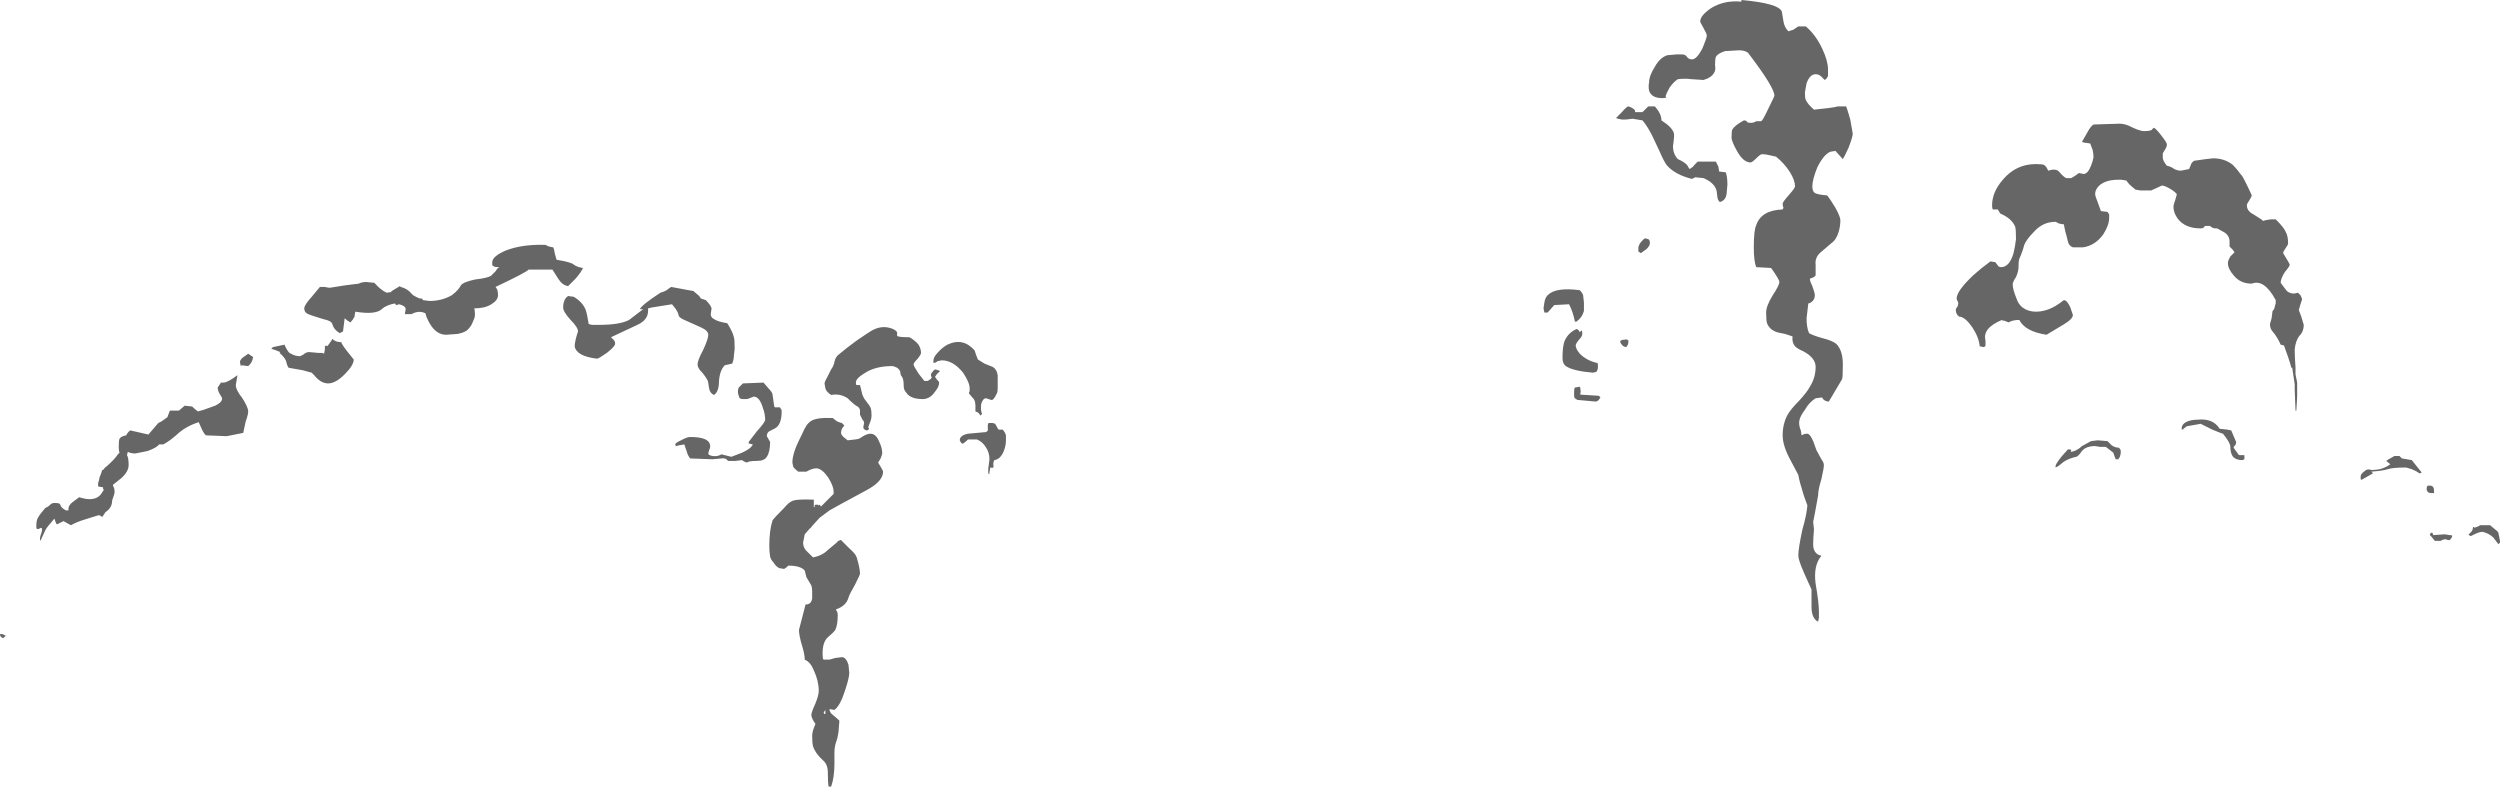 <?xml version="1.0" encoding="UTF-8" standalone="no"?>
<svg xmlns:ffdec="https://www.free-decompiler.com/flash" xmlns:xlink="http://www.w3.org/1999/xlink" ffdec:objectType="shape" height="47.7px" width="151.6px" xmlns="http://www.w3.org/2000/svg">
  <g transform="matrix(1.0, 0.0, 0.0, 1.0, 74.75, 43.15)">
    <path d="M30.85 -43.05 L30.85 -43.15 Q33.1 -42.95 33.3 -42.45 L33.4 -41.85 Q33.45 -41.5 33.7 -41.25 L34.0 -41.35 34.3 -41.55 34.75 -41.55 Q35.35 -41.05 35.75 -40.2 36.1 -39.45 36.1 -38.95 L36.1 -38.55 Q36.05 -38.4 35.9 -38.3 L35.7 -38.5 Q35.55 -38.65 35.35 -38.65 35.0 -38.65 34.8 -38.1 L34.7 -37.55 Q34.7 -37.2 34.75 -37.1 34.85 -36.85 35.25 -36.5 L36.15 -36.6 Q36.55 -36.65 36.7 -36.7 L37.2 -36.7 Q37.25 -36.6 37.45 -35.9 L37.6 -35.05 Q37.6 -34.85 37.35 -34.2 37.1 -33.65 37.0 -33.5 L36.55 -34.0 36.25 -33.95 Q35.85 -33.8 35.45 -33.0 35.15 -32.25 35.15 -31.85 35.15 -31.55 35.3 -31.45 35.45 -31.35 36.05 -31.3 36.25 -31.05 36.55 -30.55 36.85 -30.0 36.85 -29.8 36.85 -29.45 36.75 -29.1 36.6 -28.6 36.3 -28.4 L35.6 -27.8 Q35.3 -27.5 35.35 -27.1 L35.35 -26.45 35.25 -26.35 Q35.15 -26.3 35.0 -26.25 35.0 -26.1 35.15 -25.8 35.3 -25.4 35.3 -25.25 35.3 -24.9 34.95 -24.75 L34.9 -24.75 34.9 -24.7 34.8 -23.85 Q34.8 -23.3 34.95 -22.95 35.2 -22.8 35.75 -22.65 36.35 -22.5 36.6 -22.3 37.0 -21.9 37.0 -21.05 37.0 -20.2 36.95 -20.15 L36.15 -18.8 Q36.0 -18.8 35.85 -18.9 35.75 -19.0 35.75 -19.05 L35.35 -19.0 Q34.95 -18.75 34.7 -18.3 34.35 -17.85 34.35 -17.5 34.35 -17.3 34.45 -17.05 L34.5 -16.75 34.6 -16.8 Q34.65 -16.85 34.85 -16.85 35.0 -16.85 35.2 -16.4 L35.4 -15.85 35.7 -15.3 Q35.85 -15.1 35.85 -14.95 35.85 -14.75 35.7 -14.1 35.5 -13.45 35.5 -13.1 L35.3 -12.0 35.2 -11.5 35.25 -11.05 Q35.2 -10.5 35.2 -10.15 35.2 -9.55 35.7 -9.45 35.2 -8.85 35.35 -7.75 35.55 -6.6 35.55 -6.05 L35.55 -5.7 35.5 -5.45 Q35.1 -5.65 35.1 -6.35 L35.1 -7.4 34.65 -8.4 Q34.3 -9.2 34.3 -9.45 34.3 -9.9 34.55 -11.05 34.8 -11.9 34.85 -12.5 L34.65 -13.05 Q34.35 -14.0 34.3 -14.35 L33.85 -15.2 Q33.35 -16.1 33.35 -16.75 33.35 -17.45 33.65 -18.0 33.85 -18.35 34.35 -18.85 34.85 -19.4 35.0 -19.7 35.35 -20.25 35.35 -20.9 35.35 -21.45 34.6 -21.85 34.25 -22.0 34.1 -22.15 33.9 -22.4 33.95 -22.75 L33.5 -22.9 33.25 -22.95 Q32.6 -23.05 32.4 -23.55 32.35 -23.75 32.35 -24.2 32.35 -24.6 32.75 -25.25 33.15 -25.85 33.15 -26.05 33.15 -26.2 32.65 -26.9 L31.75 -26.95 Q31.6 -27.3 31.6 -28.15 31.6 -29.2 31.75 -29.5 32.05 -30.4 33.35 -30.45 L33.4 -30.55 Q33.35 -30.65 33.35 -30.8 33.35 -30.9 33.75 -31.35 34.1 -31.75 34.1 -31.85 34.1 -32.2 33.8 -32.7 33.45 -33.25 32.95 -33.65 L32.5 -33.75 Q32.3 -33.8 32.1 -33.8 32.0 -33.8 31.75 -33.55 31.5 -33.3 31.4 -33.3 30.95 -33.3 30.55 -34.05 30.25 -34.6 30.25 -34.8 30.25 -35.2 30.3 -35.3 30.45 -35.55 31.0 -35.85 31.15 -35.85 31.2 -35.75 31.25 -35.7 31.4 -35.7 31.6 -35.7 31.75 -35.8 L32.05 -35.8 Q32.15 -35.85 32.5 -36.6 32.85 -37.3 32.85 -37.35 32.85 -37.85 31.25 -39.95 31.05 -40.1 30.7 -40.1 L29.85 -40.05 Q29.4 -39.9 29.3 -39.7 29.25 -39.55 29.25 -39.2 29.3 -38.9 29.2 -38.75 29.05 -38.45 28.55 -38.3 L27.8 -38.35 Q27.45 -38.4 27.0 -38.35 26.75 -38.2 26.5 -37.85 26.3 -37.5 26.25 -37.3 L26.3 -37.25 Q26.25 -37.2 26.05 -37.2 25.4 -37.2 25.25 -37.65 25.2 -37.9 25.25 -38.15 25.25 -38.55 25.6 -39.1 25.9 -39.65 26.35 -39.8 L26.9 -39.85 27.25 -39.85 Q27.45 -39.85 27.55 -39.7 27.65 -39.55 27.85 -39.55 28.15 -39.55 28.5 -40.25 28.75 -40.85 28.75 -41.0 28.75 -41.1 28.55 -41.45 28.35 -41.8 28.35 -41.85 28.35 -42.2 29.0 -42.65 29.8 -43.15 30.85 -43.05 M24.4 -36.45 L24.4 -36.35 24.85 -36.35 25.2 -36.7 25.6 -36.7 Q26.0 -36.25 26.0 -35.85 L26.35 -35.6 Q26.65 -35.35 26.75 -35.1 26.8 -34.95 26.7 -34.3 26.7 -33.8 27.0 -33.5 27.35 -33.35 27.55 -33.15 L27.7 -32.9 Q27.9 -33.0 28.0 -33.15 L28.2 -33.35 29.3 -33.35 29.45 -33.05 29.5 -32.75 29.9 -32.7 Q30.0 -32.45 30.0 -31.95 L29.95 -31.4 Q29.9 -31.0 29.55 -30.9 29.45 -30.95 29.4 -31.15 L29.35 -31.55 Q29.25 -32.05 28.55 -32.35 L28.05 -32.4 27.85 -32.3 Q26.85 -32.55 26.35 -33.1 26.2 -33.25 25.85 -34.05 L25.45 -34.9 Q25.15 -35.5 24.85 -35.85 L24.25 -35.95 23.85 -35.9 23.6 -35.9 Q23.3 -35.95 23.25 -36.0 L23.6 -36.35 Q23.9 -36.7 24.0 -36.7 24.3 -36.6 24.4 -36.45 M25.0 -28.7 L25.2 -28.65 Q25.3 -28.6 25.3 -28.4 25.3 -28.25 25.1 -28.05 24.9 -27.9 24.75 -27.8 L24.6 -27.9 24.6 -28.15 Q24.6 -28.2 24.7 -28.4 24.85 -28.6 25.0 -28.7 M46.05 -30.7 Q46.05 -31.5 46.7 -32.25 47.5 -33.2 48.7 -33.2 49.1 -33.2 49.2 -33.15 49.35 -33.05 49.45 -32.8 49.9 -32.95 50.1 -32.75 50.4 -32.4 50.55 -32.35 L50.85 -32.35 51.1 -32.5 51.3 -32.65 51.35 -32.65 51.6 -32.6 Q51.85 -32.6 52.05 -33.1 52.15 -33.35 52.2 -33.6 52.2 -33.8 52.15 -34.05 L52.0 -34.45 Q51.55 -34.5 51.5 -34.55 L51.9 -35.25 Q52.05 -35.5 52.2 -35.6 L53.8 -35.65 Q54.15 -35.65 54.6 -35.4 55.05 -35.2 55.25 -35.2 55.7 -35.2 55.75 -35.3 L55.85 -35.4 Q55.95 -35.4 56.3 -34.95 56.65 -34.5 56.65 -34.4 56.65 -34.25 56.55 -34.1 L56.4 -33.85 Q56.4 -33.75 56.4 -33.6 56.4 -33.4 56.65 -33.1 56.9 -33.05 57.1 -32.9 57.3 -32.8 57.5 -32.8 L58.0 -32.9 58.1 -33.15 Q58.15 -33.3 58.3 -33.4 L59.0 -33.5 59.45 -33.55 Q60.15 -33.55 60.65 -33.15 60.9 -32.9 61.15 -32.55 61.25 -32.5 61.8 -31.3 61.8 -31.25 61.65 -31.0 61.5 -30.8 61.5 -30.7 61.5 -30.35 61.9 -30.15 L62.45 -29.8 62.45 -29.75 62.65 -29.8 62.95 -29.85 63.25 -29.85 Q63.75 -29.35 63.85 -29.1 64.0 -28.85 64.0 -28.4 64.0 -28.3 63.85 -28.1 63.7 -27.9 63.7 -27.8 64.1 -27.15 64.1 -27.1 64.1 -27.0 63.8 -26.65 63.55 -26.25 63.55 -26.0 L63.85 -25.6 Q63.95 -25.45 64.1 -25.4 64.3 -25.3 64.6 -25.4 L64.75 -25.25 Q64.85 -25.05 64.85 -25.0 L64.75 -24.7 64.65 -24.35 64.8 -23.95 64.95 -23.45 Q64.95 -23.05 64.7 -22.8 64.45 -22.5 64.4 -21.95 64.4 -21.55 64.45 -20.85 L64.45 -20.45 64.55 -19.95 64.55 -19.1 64.5 -18.25 64.45 -18.25 64.4 -19.55 64.4 -19.85 64.25 -20.85 64.2 -20.85 Q64.15 -21.05 64.0 -21.5 L63.75 -22.2 63.55 -22.25 Q63.35 -22.7 63.1 -23.0 62.9 -23.2 62.9 -23.5 L63.0 -23.85 63.05 -24.25 Q63.05 -24.3 63.15 -24.4 63.2 -24.55 63.2 -24.6 L63.25 -24.75 63.25 -24.95 Q62.55 -26.25 61.8 -25.95 61.1 -25.95 60.7 -26.45 60.35 -26.85 60.35 -27.2 60.35 -27.35 60.5 -27.6 L60.75 -27.85 60.65 -28.0 60.45 -28.2 60.45 -28.5 Q60.45 -28.85 60.15 -29.05 L59.7 -29.3 59.6 -29.3 Q59.5 -29.3 59.4 -29.35 L59.25 -29.45 58.95 -29.45 Q58.9 -29.3 58.7 -29.3 57.75 -29.3 57.3 -29.9 57.05 -30.25 57.05 -30.6 57.05 -30.75 57.15 -31.0 L57.25 -31.35 Q57.25 -31.45 56.85 -31.7 56.5 -31.9 56.35 -31.9 L55.7 -31.6 55.05 -31.6 54.75 -31.65 Q54.3 -32.0 54.2 -32.2 L53.9 -32.25 53.7 -32.25 Q52.95 -32.25 52.55 -31.9 52.3 -31.65 52.3 -31.4 52.3 -31.25 52.45 -30.9 L52.65 -30.35 53.05 -30.3 53.15 -30.15 53.15 -29.95 Q53.15 -29.5 52.8 -28.95 52.3 -28.25 51.55 -28.15 L50.95 -28.15 Q50.7 -28.25 50.65 -28.5 L50.55 -28.9 Q50.5 -29.05 50.45 -29.3 L50.4 -29.55 Q50.25 -29.55 50.1 -29.6 L49.9 -29.7 Q49.1 -29.7 48.55 -29.05 48.15 -28.65 48.0 -28.3 47.9 -27.9 47.7 -27.45 47.65 -27.3 47.65 -26.9 47.65 -26.7 47.5 -26.35 47.3 -26.05 47.3 -25.9 47.3 -25.6 47.55 -25.0 47.65 -24.7 47.9 -24.5 48.25 -24.25 48.7 -24.25 49.3 -24.25 49.9 -24.6 50.15 -24.75 50.4 -24.95 50.6 -24.95 50.8 -24.5 L50.95 -24.05 Q50.95 -23.8 50.35 -23.45 49.45 -22.9 49.35 -22.85 48.05 -23.05 47.7 -23.75 47.3 -23.75 47.05 -23.6 L46.8 -23.7 Q46.65 -23.7 46.65 -23.75 45.45 -23.25 45.65 -22.5 L45.65 -22.2 Q45.65 -22.15 45.55 -22.1 L45.3 -22.15 Q45.25 -22.7 44.85 -23.3 44.4 -23.95 44.05 -23.95 43.85 -24.1 43.85 -24.35 43.85 -24.45 43.95 -24.55 44.0 -24.7 44.0 -24.75 44.0 -24.85 43.95 -24.9 43.9 -25.0 43.9 -25.05 43.9 -25.5 44.9 -26.45 45.4 -26.9 45.95 -27.3 L46.25 -27.25 46.4 -27.05 Q46.45 -26.95 46.6 -26.95 47.1 -26.95 47.35 -27.8 47.45 -28.2 47.5 -28.65 47.5 -29.25 47.45 -29.4 47.25 -29.9 46.55 -30.2 L46.45 -30.35 46.4 -30.45 46.1 -30.45 Q46.05 -30.5 46.05 -30.7 M21.3 -24.8 L21.3 -24.3 Q21.2 -23.9 20.85 -23.65 L20.75 -23.65 Q20.65 -24.2 20.4 -24.7 L19.5 -24.65 19.1 -24.2 18.9 -24.2 18.85 -24.45 18.9 -24.8 Q18.95 -25.1 19.1 -25.25 19.6 -25.75 21.05 -25.55 21.2 -25.4 21.25 -25.25 L21.3 -24.8 M20.1 -22.4 Q20.3 -22.95 20.85 -23.2 20.9 -23.2 21.0 -23.1 21.0 -23.0 21.1 -23.05 L21.15 -23.1 Q21.2 -23.15 21.2 -22.9 21.2 -22.75 21.0 -22.55 20.8 -22.3 20.8 -22.2 20.8 -22.0 21.05 -21.7 21.45 -21.3 22.05 -21.15 L22.1 -21.15 Q22.15 -21.15 22.15 -20.95 22.15 -20.7 22.05 -20.6 L21.85 -20.55 Q20.65 -20.65 20.2 -20.95 20.0 -21.1 20.0 -21.45 20.0 -22.05 20.1 -22.4 M21.05 -19.7 Q21.1 -19.6 21.1 -19.4 21.1 -19.25 21.05 -19.25 21.1 -19.2 21.4 -19.2 L22.2 -19.15 22.3 -19.05 22.2 -18.9 Q22.1 -18.8 22.0 -18.8 L20.9 -18.9 20.75 -19.0 Q20.7 -19.05 20.7 -19.25 20.7 -19.6 20.75 -19.65 L21.05 -19.7 M23.6 -22.25 Q23.5 -22.35 23.5 -22.45 23.55 -22.55 23.75 -22.55 23.9 -22.6 24.0 -22.5 24.0 -22.2 23.85 -22.1 23.65 -22.15 23.6 -22.25 M60.05 -16.85 Q60.0 -16.85 59.4 -17.1 L58.7 -17.45 57.85 -17.3 57.6 -17.1 57.55 -17.1 57.55 -17.2 Q57.55 -17.4 57.8 -17.55 58.1 -17.7 58.5 -17.7 59.45 -17.8 59.85 -17.15 L60.3 -17.1 60.55 -17.05 60.85 -16.35 Q60.85 -16.25 60.8 -16.15 60.7 -16.1 60.7 -16.0 L60.8 -15.85 60.95 -15.65 Q60.95 -15.6 61.05 -15.55 61.2 -15.55 61.35 -15.55 L61.35 -15.3 Q61.3 -15.3 61.25 -15.25 60.75 -15.25 60.6 -15.55 60.5 -15.75 60.5 -16.05 60.5 -16.3 60.05 -16.85 M69.15 -14.45 L68.45 -14.05 68.4 -14.1 68.4 -14.25 Q68.4 -14.4 68.6 -14.55 68.8 -14.75 69.05 -14.65 69.55 -14.65 69.85 -14.8 70.0 -14.85 70.2 -15.0 70.0 -15.15 69.95 -15.2 70.0 -15.25 70.45 -15.5 L70.75 -15.5 70.9 -15.35 71.5 -15.25 72.1 -14.5 Q72.05 -14.45 71.95 -14.45 71.85 -14.55 71.5 -14.7 L71.15 -14.8 Q70.35 -14.8 70.05 -14.7 69.75 -14.6 69.05 -14.55 L69.15 -14.45 M52.05 -16.4 L52.45 -16.45 53.05 -16.4 53.3 -16.15 Q53.5 -16.0 53.75 -16.0 L53.85 -15.85 53.85 -15.65 53.8 -15.45 53.7 -15.3 53.55 -15.3 Q53.5 -15.4 53.4 -15.7 53.35 -15.75 52.95 -16.05 L52.6 -16.05 52.3 -16.1 Q51.75 -16.1 51.5 -15.8 51.25 -15.45 51.15 -15.45 50.7 -15.35 50.4 -15.15 50.05 -14.85 49.9 -14.8 L49.9 -14.9 Q49.9 -15.0 50.25 -15.45 L50.65 -15.9 50.8 -15.9 Q50.9 -15.8 50.8 -15.75 50.95 -15.75 51.15 -15.85 51.35 -15.95 51.5 -16.1 L52.05 -16.4 M75.3 -10.75 L75.1 -10.65 75.05 -10.65 Q74.95 -10.7 74.95 -10.75 75.2 -10.95 75.2 -11.1 75.2 -11.2 75.25 -11.2 L75.3 -11.15 Q75.5 -11.2 75.65 -11.3 L76.25 -11.3 76.55 -11.05 Q76.7 -10.95 76.75 -10.85 L76.85 -10.35 76.85 -10.25 76.75 -10.15 76.45 -10.55 Q76.2 -10.8 75.8 -10.9 75.6 -10.9 75.3 -10.75 M72.4 -13.5 Q72.4 -13.75 72.6 -13.7 72.85 -13.7 72.85 -13.4 L72.85 -13.25 72.7 -13.25 Q72.5 -13.25 72.45 -13.35 72.4 -13.4 72.4 -13.5 M72.8 -10.7 L73.5 -10.75 73.8 -10.7 73.9 -10.7 73.95 -10.65 Q73.95 -10.55 73.8 -10.4 L73.7 -10.4 73.55 -10.45 Q73.4 -10.45 73.25 -10.35 L72.9 -10.35 72.7 -10.6 72.6 -10.7 Q72.6 -10.85 72.75 -10.85 L72.8 -10.7 M-69.95 -13.0 Q-69.05 -12.7 -68.65 -13.15 -68.55 -13.3 -68.45 -13.45 L-68.5 -13.5 -68.5 -13.6 -68.8 -13.65 -68.8 -13.85 Q-68.75 -14.0 -68.7 -14.25 L-68.65 -14.35 -68.55 -14.65 -68.5 -14.65 Q-68.4 -14.8 -68.25 -14.9 -67.8 -15.3 -67.6 -15.6 L-67.5 -15.7 Q-67.55 -15.8 -67.55 -16.05 -67.55 -16.45 -67.5 -16.55 -67.4 -16.7 -67.1 -16.75 -67.0 -16.95 -66.85 -17.05 L-65.75 -16.8 -65.15 -17.5 -64.95 -17.6 -64.6 -17.85 -64.45 -18.25 -63.9 -18.25 -63.55 -18.55 -63.1 -18.5 Q-62.95 -18.35 -62.75 -18.2 L-62.4 -18.3 -61.7 -18.55 Q-61.2 -18.8 -61.3 -19.05 L-61.45 -19.3 Q-61.55 -19.5 -61.55 -19.65 L-61.35 -19.95 -61.2 -19.95 Q-60.95 -19.95 -60.35 -20.4 L-60.45 -19.8 Q-60.45 -19.5 -60.05 -19.0 -59.7 -18.45 -59.7 -18.2 -59.7 -18.0 -59.85 -17.6 L-60.0 -16.9 -61.0 -16.7 -62.25 -16.75 Q-62.35 -16.8 -62.5 -17.1 L-62.7 -17.55 Q-63.35 -17.35 -63.85 -16.95 -64.45 -16.4 -64.85 -16.2 L-65.1 -16.2 Q-65.25 -16.0 -65.8 -15.8 L-66.55 -15.65 Q-66.8 -15.65 -67.0 -15.75 L-67.05 -15.55 Q-66.95 -15.4 -66.95 -14.95 -66.95 -14.55 -67.4 -14.15 L-67.9 -13.75 -67.9 -13.7 -67.85 -13.6 Q-67.8 -13.5 -67.8 -13.3 -67.8 -13.25 -67.85 -13.1 L-67.95 -12.8 Q-67.95 -12.35 -68.35 -12.1 L-68.55 -11.8 -68.7 -11.9 -68.8 -11.9 -69.6 -11.65 Q-70.1 -11.5 -70.45 -11.3 L-70.9 -11.55 Q-71.1 -11.45 -71.3 -11.35 -71.35 -11.4 -71.4 -11.55 L-71.45 -11.7 Q-71.9 -11.2 -72.0 -11.0 -72.2 -10.55 -72.3 -10.35 -72.35 -10.45 -72.3 -10.65 -72.2 -10.9 -72.2 -11.05 -72.2 -11.2 -72.35 -11.1 -72.55 -11.0 -72.55 -11.2 -72.55 -11.6 -72.45 -11.75 -72.35 -11.95 -72.0 -12.35 -71.85 -12.4 -71.7 -12.55 -71.6 -12.65 -71.45 -12.65 -71.1 -12.65 -71.1 -12.55 -71.05 -12.35 -70.75 -12.2 L-70.6 -12.2 -70.6 -12.3 Q-70.6 -12.5 -70.35 -12.7 L-69.95 -13.0 M-74.45 -4.55 L-74.55 -4.45 -74.65 -4.5 Q-74.75 -4.55 -74.75 -4.7 L-74.6 -4.7 Q-74.5 -4.65 -74.4 -4.6 L-74.45 -4.55 M-48.7 -24.9 Q-47.95 -24.9 -47.35 -25.25 -46.95 -25.55 -46.8 -25.85 -46.65 -26.05 -45.95 -26.2 -45.1 -26.3 -44.95 -26.45 L-44.7 -26.7 Q-44.55 -26.95 -44.45 -26.95 -44.8 -26.95 -44.8 -27.0 -44.85 -27.05 -44.9 -27.05 L-44.9 -27.25 Q-44.9 -27.6 -44.1 -27.95 -43.1 -28.35 -41.65 -28.3 -41.55 -28.2 -41.2 -28.15 -41.15 -28.05 -41.1 -27.75 L-41.0 -27.4 Q-40.1 -27.25 -39.95 -27.1 -39.75 -26.95 -39.4 -26.9 -39.5 -26.65 -39.85 -26.25 L-40.3 -25.8 Q-40.65 -25.85 -40.9 -26.25 L-41.25 -26.8 -42.7 -26.8 Q-42.8 -26.65 -44.7 -25.75 L-44.6 -25.6 Q-44.55 -25.45 -44.55 -25.25 -44.55 -24.95 -44.95 -24.7 -45.35 -24.45 -46.0 -24.45 -45.95 -24.4 -45.95 -24.05 -45.95 -23.9 -46.05 -23.7 -46.15 -23.4 -46.35 -23.2 -46.5 -23.0 -47.0 -22.9 L-47.7 -22.85 Q-48.3 -22.85 -48.7 -23.55 -48.9 -23.9 -48.95 -24.15 -49.35 -24.35 -49.8 -24.1 L-50.2 -24.1 -50.15 -24.4 Q-50.15 -24.6 -50.55 -24.7 L-50.7 -24.65 Q-50.75 -24.65 -50.8 -24.75 -51.35 -24.65 -51.6 -24.4 -52.0 -24.05 -53.2 -24.25 -53.25 -24.05 -53.25 -23.95 -53.35 -23.75 -53.5 -23.6 -53.7 -23.7 -53.85 -23.85 L-53.95 -23.05 -54.15 -22.95 Q-54.5 -23.15 -54.6 -23.5 -54.65 -23.7 -55.15 -23.8 -56.0 -24.05 -56.15 -24.15 -56.3 -24.25 -56.3 -24.45 -56.3 -24.65 -55.85 -25.15 L-55.35 -25.75 -55.05 -25.75 Q-54.85 -25.7 -54.75 -25.7 L-53.8 -25.85 -53.0 -25.95 Q-52.8 -26.05 -52.55 -26.05 L-52.05 -26.0 Q-51.65 -25.55 -51.3 -25.4 L-50.95 -25.45 -51.05 -25.45 -51.0 -25.5 -50.5 -25.8 -50.45 -25.75 Q-50.05 -25.65 -49.8 -25.35 L-49.7 -25.25 Q-49.45 -25.1 -49.3 -25.05 L-49.2 -25.05 Q-49.15 -25.05 -49.1 -24.95 L-48.7 -24.9 M-57.8 -21.75 L-57.75 -21.8 Q-58.1 -21.95 -58.3 -22.0 L-58.2 -22.1 -57.5 -22.25 Q-57.35 -21.9 -57.2 -21.75 L-57.1 -21.7 Q-56.85 -21.55 -56.55 -21.55 L-56.35 -21.65 Q-56.2 -21.8 -56.0 -21.8 L-55.45 -21.75 -55.2 -21.75 -55.1 -21.7 -55.05 -21.95 -55.05 -22.15 -54.95 -22.2 -54.9 -22.15 -54.65 -22.5 -54.6 -22.6 Q-54.4 -22.4 -54.05 -22.4 -54.05 -22.3 -53.7 -21.85 L-53.3 -21.35 Q-53.3 -21.0 -53.85 -20.45 -54.4 -19.9 -54.85 -19.9 -55.3 -19.9 -55.7 -20.4 L-55.85 -20.55 -56.4 -20.7 -57.25 -20.85 Q-57.35 -21.0 -57.4 -21.25 -57.5 -21.5 -57.8 -21.75 M-59.7 -21.7 L-59.4 -21.5 Q-59.45 -21.15 -59.7 -20.95 L-60.1 -21.0 -60.15 -20.95 -60.2 -21.2 Q-60.2 -21.3 -60.05 -21.45 L-59.7 -21.7 M-23.4 -22.05 L-22.8 -22.5 Q-22.0 -23.05 -21.8 -23.15 -21.2 -23.45 -20.6 -23.2 -20.4 -23.1 -20.35 -23.0 L-20.35 -22.8 Q-20.35 -22.7 -19.6 -22.7 -19.25 -22.5 -19.05 -22.25 -18.9 -22.0 -18.9 -21.75 -18.9 -21.65 -19.1 -21.4 -19.35 -21.15 -19.35 -21.05 -19.35 -20.95 -19.05 -20.5 -18.75 -20.1 -18.7 -20.05 L-18.5 -20.05 Q-18.3 -20.15 -18.25 -20.25 L-18.3 -20.4 Q-18.3 -20.5 -18.2 -20.6 -18.1 -20.75 -18.0 -20.75 L-17.95 -20.7 -17.95 -20.75 -17.9 -20.7 -17.85 -20.7 -17.75 -20.65 -17.95 -20.45 -18.05 -20.3 -17.95 -20.15 Q-17.8 -20.0 -17.8 -19.95 -17.8 -19.7 -18.05 -19.4 -18.35 -18.95 -18.8 -18.95 -19.55 -18.95 -19.8 -19.35 -19.95 -19.5 -19.95 -19.75 -19.95 -20.15 -20.05 -20.3 -20.15 -20.4 -20.15 -20.55 -20.15 -20.7 -20.35 -20.85 -20.55 -20.95 -20.65 -20.95 -21.7 -20.95 -22.35 -20.5 -22.85 -20.2 -22.85 -19.95 -22.85 -19.8 -22.8 -19.8 L-22.6 -19.8 -22.5 -19.4 Q-22.45 -19.1 -22.25 -18.85 -22.0 -18.55 -21.95 -18.4 -21.9 -18.25 -21.9 -17.95 -21.9 -17.8 -21.95 -17.65 L-22.1 -17.25 -22.05 -17.15 Q-22.1 -17.05 -22.2 -17.05 -22.4 -17.1 -22.4 -17.25 L-22.35 -17.5 Q-22.35 -17.6 -22.45 -17.7 L-22.6 -18.0 -22.6 -18.25 Q-22.6 -18.4 -22.75 -18.5 -22.95 -18.6 -23.35 -19.0 -23.8 -19.3 -24.35 -19.2 -24.65 -19.4 -24.7 -19.6 L-24.75 -19.9 Q-24.75 -20.0 -24.55 -20.35 L-24.35 -20.75 Q-24.2 -20.95 -24.15 -21.2 -24.1 -21.45 -23.95 -21.6 L-23.4 -22.05 M-34.2 -25.65 L-34.05 -25.75 -32.7 -25.5 -32.35 -25.2 -32.25 -25.05 -31.95 -24.95 Q-31.65 -24.65 -31.6 -24.45 L-31.65 -24.1 Q-31.65 -23.9 -31.45 -23.8 -31.25 -23.65 -30.65 -23.55 -30.3 -23.0 -30.25 -22.7 -30.2 -22.6 -30.2 -22.0 L-30.25 -21.55 Q-30.25 -21.35 -30.35 -21.1 L-30.8 -21.0 Q-31.1 -20.7 -31.15 -20.05 -31.15 -19.4 -31.45 -19.2 -31.7 -19.3 -31.75 -19.6 -31.8 -20.0 -31.85 -20.1 -32.05 -20.45 -32.3 -20.7 -32.45 -20.9 -32.45 -21.05 -32.45 -21.3 -32.1 -21.95 -31.8 -22.6 -31.8 -22.85 -31.8 -23.1 -32.25 -23.3 L-33.25 -23.75 Q-33.6 -23.9 -33.6 -24.05 -33.65 -24.3 -34.0 -24.7 L-35.25 -24.5 -35.45 -24.45 Q-35.45 -24.4 -35.45 -24.3 -35.45 -23.75 -36.1 -23.45 L-37.7 -22.7 -37.6 -22.6 Q-37.45 -22.5 -37.45 -22.3 -37.45 -22.15 -37.95 -21.75 -38.45 -21.4 -38.55 -21.4 -39.8 -21.55 -39.9 -22.15 -39.9 -22.45 -39.7 -23.05 -39.7 -23.3 -40.15 -23.75 -40.6 -24.25 -40.6 -24.5 -40.6 -25.0 -40.3 -25.2 L-39.95 -25.15 Q-39.45 -24.85 -39.25 -24.4 -39.15 -24.15 -39.05 -23.5 L-38.85 -23.45 -38.45 -23.45 Q-37.15 -23.45 -36.6 -23.75 L-35.75 -24.4 -35.95 -24.4 Q-35.85 -24.65 -34.7 -25.4 -34.35 -25.5 -34.2 -25.65 M-29.7 -19.9 L-28.45 -19.95 -28.15 -19.6 Q-27.9 -19.35 -27.9 -19.2 L-27.8 -18.5 -27.75 -18.45 -27.45 -18.45 -27.4 -18.35 Q-27.35 -18.35 -27.35 -18.2 -27.35 -17.35 -27.8 -17.15 L-28.1 -17.0 Q-28.25 -16.9 -28.25 -16.7 L-28.05 -16.35 Q-28.05 -15.75 -28.25 -15.45 -28.4 -15.2 -28.85 -15.2 -29.35 -15.2 -29.45 -15.1 -29.65 -15.15 -29.75 -15.25 L-30.15 -15.2 -30.6 -15.2 Q-30.75 -15.4 -31.0 -15.35 L-31.55 -15.3 -32.9 -15.35 Q-33.05 -15.55 -33.1 -15.75 L-33.25 -16.2 -33.55 -16.15 -33.75 -16.1 -33.75 -16.05 -33.8 -16.2 Q-33.8 -16.3 -33.45 -16.45 -33.1 -16.65 -32.9 -16.65 -31.8 -16.65 -31.7 -16.2 -31.65 -16.05 -31.75 -15.85 L-31.8 -15.65 Q-31.8 -15.55 -31.55 -15.5 -31.25 -15.45 -31.0 -15.6 L-30.4 -15.45 -29.75 -15.7 Q-29.2 -15.95 -29.1 -16.2 L-29.3 -16.25 -29.35 -16.25 -29.35 -16.35 -28.85 -17.0 Q-28.35 -17.55 -28.35 -17.7 -28.35 -18.05 -28.5 -18.45 -28.7 -19.1 -29.05 -19.1 L-29.3 -19.0 Q-29.4 -18.95 -29.5 -18.95 L-29.75 -18.95 -29.9 -19.0 -30.0 -19.3 -30.0 -19.45 Q-30.0 -19.55 -29.95 -19.65 L-29.7 -19.9 M-26.1 -16.85 Q-26.0 -17.1 -25.9 -17.25 -25.8 -17.45 -25.6 -17.6 -25.25 -17.85 -24.25 -17.8 -24.2 -17.75 -24.0 -17.6 -23.75 -17.5 -23.7 -17.5 L-23.55 -17.35 -23.7 -17.15 Q-23.75 -17.0 -23.75 -16.9 -23.75 -16.8 -23.6 -16.65 L-23.35 -16.45 Q-22.8 -16.5 -22.65 -16.55 -22.35 -16.75 -22.2 -16.8 -21.7 -17.0 -21.45 -16.4 -21.25 -16.0 -21.25 -15.65 -21.25 -15.6 -21.35 -15.35 L-21.5 -15.1 -21.35 -14.85 Q-21.2 -14.6 -21.2 -14.55 -21.2 -13.95 -22.25 -13.4 -24.2 -12.35 -24.45 -12.2 L-25.05 -11.75 -25.55 -11.2 -25.6 -11.1 -25.6 -11.15 -25.95 -10.75 -26.05 -10.25 Q-26.05 -10.0 -25.9 -9.8 L-25.45 -9.35 Q-24.9 -9.45 -24.55 -9.8 L-23.95 -10.3 -24.0 -10.3 -23.8 -10.4 -23.75 -10.4 -23.25 -9.9 Q-22.85 -9.55 -22.8 -9.35 -22.6 -8.7 -22.6 -8.35 -22.6 -8.3 -22.9 -7.7 -23.25 -7.1 -23.3 -6.9 -23.45 -6.4 -24.05 -6.2 L-24.05 -6.15 Q-23.95 -6.05 -23.95 -5.85 -23.95 -5.25 -24.1 -4.95 -24.2 -4.8 -24.5 -4.55 -24.95 -4.2 -24.85 -3.2 L-24.8 -3.15 -24.45 -3.15 Q-24.3 -3.2 -24.1 -3.25 L-23.7 -3.3 Q-23.45 -3.3 -23.3 -2.85 L-23.25 -2.35 Q-23.25 -2.05 -23.5 -1.3 -23.8 -0.35 -24.15 -0.1 L-24.45 -0.15 Q-24.45 0.05 -24.25 0.2 -24.0 0.4 -23.85 0.55 L-23.9 1.2 Q-23.95 1.6 -24.05 1.85 -24.15 2.15 -24.15 2.5 L-24.15 3.15 Q-24.15 4.0 -24.35 4.55 L-24.5 4.55 Q-24.55 4.35 -24.55 3.7 -24.55 3.2 -24.85 2.95 -25.3 2.55 -25.45 2.1 -25.5 1.9 -25.5 1.45 -25.5 1.2 -25.3 0.75 L-25.4 0.6 Q-25.55 0.35 -25.55 0.2 -25.55 0.05 -25.3 -0.5 -25.1 -1.0 -25.1 -1.25 -25.1 -1.85 -25.4 -2.5 -25.6 -3.0 -25.95 -3.15 -25.95 -3.45 -26.1 -3.95 -26.3 -4.6 -26.3 -4.95 L-25.9 -6.5 -25.8 -6.5 Q-25.55 -6.55 -25.5 -6.85 -25.5 -7.0 -25.5 -7.3 -25.5 -7.5 -25.55 -7.65 L-25.85 -8.15 -25.95 -8.55 Q-26.2 -8.85 -26.95 -8.85 L-27.05 -8.75 -27.2 -8.65 -27.5 -8.7 Q-27.7 -8.8 -27.85 -9.05 -28.0 -9.2 -28.05 -9.4 -28.1 -9.7 -28.1 -10.05 -28.1 -11.0 -27.9 -11.6 -27.8 -11.75 -27.2 -12.35 -26.95 -12.65 -26.75 -12.75 -26.5 -12.9 -25.4 -12.85 L-25.4 -12.4 -25.35 -12.4 -25.35 -12.5 Q-25.35 -12.55 -25.2 -12.55 -25.15 -12.55 -25.1 -12.5 L-25.05 -12.55 -25.0 -12.5 -25.0 -12.45 -24.95 -12.45 -24.65 -12.75 Q-24.35 -13.05 -24.2 -13.2 L-24.2 -13.35 Q-24.2 -13.65 -24.5 -14.15 -24.9 -14.75 -25.25 -14.75 -25.5 -14.75 -25.85 -14.55 L-26.35 -14.55 Q-26.6 -14.75 -26.65 -14.85 L-26.7 -15.1 Q-26.7 -15.65 -26.25 -16.55 L-26.1 -16.85 M-25.65 -5.25 L-25.65 -5.25 M-15.65 -21.9 L-15.55 -21.6 -15.45 -21.35 -15.05 -21.1 -14.55 -20.9 Q-14.3 -20.75 -14.25 -20.4 L-14.25 -19.6 Q-14.25 -19.4 -14.3 -19.3 -14.5 -18.85 -14.65 -18.9 L-14.95 -19.0 Q-15.15 -19.0 -15.25 -18.65 -15.3 -18.3 -15.2 -18.05 L-15.3 -17.95 -15.4 -18.1 Q-15.45 -18.15 -15.6 -18.2 L-15.6 -18.55 Q-15.6 -18.8 -15.7 -18.95 L-16.0 -19.3 -15.95 -19.45 Q-15.95 -19.5 -15.95 -19.6 -15.95 -19.95 -16.35 -20.55 -16.95 -21.3 -17.65 -21.3 L-17.9 -21.25 Q-18.0 -21.15 -18.1 -21.15 L-18.15 -21.15 -18.15 -21.25 Q-18.15 -21.5 -17.9 -21.75 -17.65 -22.05 -17.3 -22.25 -16.35 -22.7 -15.65 -21.9 M-14.7 -17.5 L-14.55 -17.5 -14.4 -17.45 Q-14.3 -17.25 -14.2 -17.1 L-13.95 -17.1 Q-13.8 -16.95 -13.75 -16.75 L-13.75 -16.45 Q-13.75 -16.1 -13.9 -15.75 -14.1 -15.3 -14.45 -15.25 -14.55 -15.1 -14.5 -14.85 -14.5 -14.75 -14.7 -14.8 L-14.75 -14.5 -14.75 -14.45 Q-14.75 -14.4 -14.8 -14.4 -14.85 -14.55 -14.8 -14.9 L-14.75 -15.3 Q-14.75 -15.7 -14.95 -16.0 -15.15 -16.35 -15.5 -16.5 L-16.05 -16.5 Q-16.2 -16.35 -16.35 -16.25 -16.45 -16.25 -16.5 -16.35 L-16.55 -16.45 Q-16.55 -16.75 -16.05 -16.85 L-14.95 -16.95 Q-14.8 -17.05 -14.85 -17.15 L-14.85 -17.35 Q-14.85 -17.45 -14.8 -17.5 L-14.7 -17.5 M-24.7 0.15 L-24.7 -0.1 -24.8 0.05 Q-24.8 0.15 -24.7 0.15" fill="#666666" fill-rule="evenodd" stroke="none"/>
  </g>
</svg>
